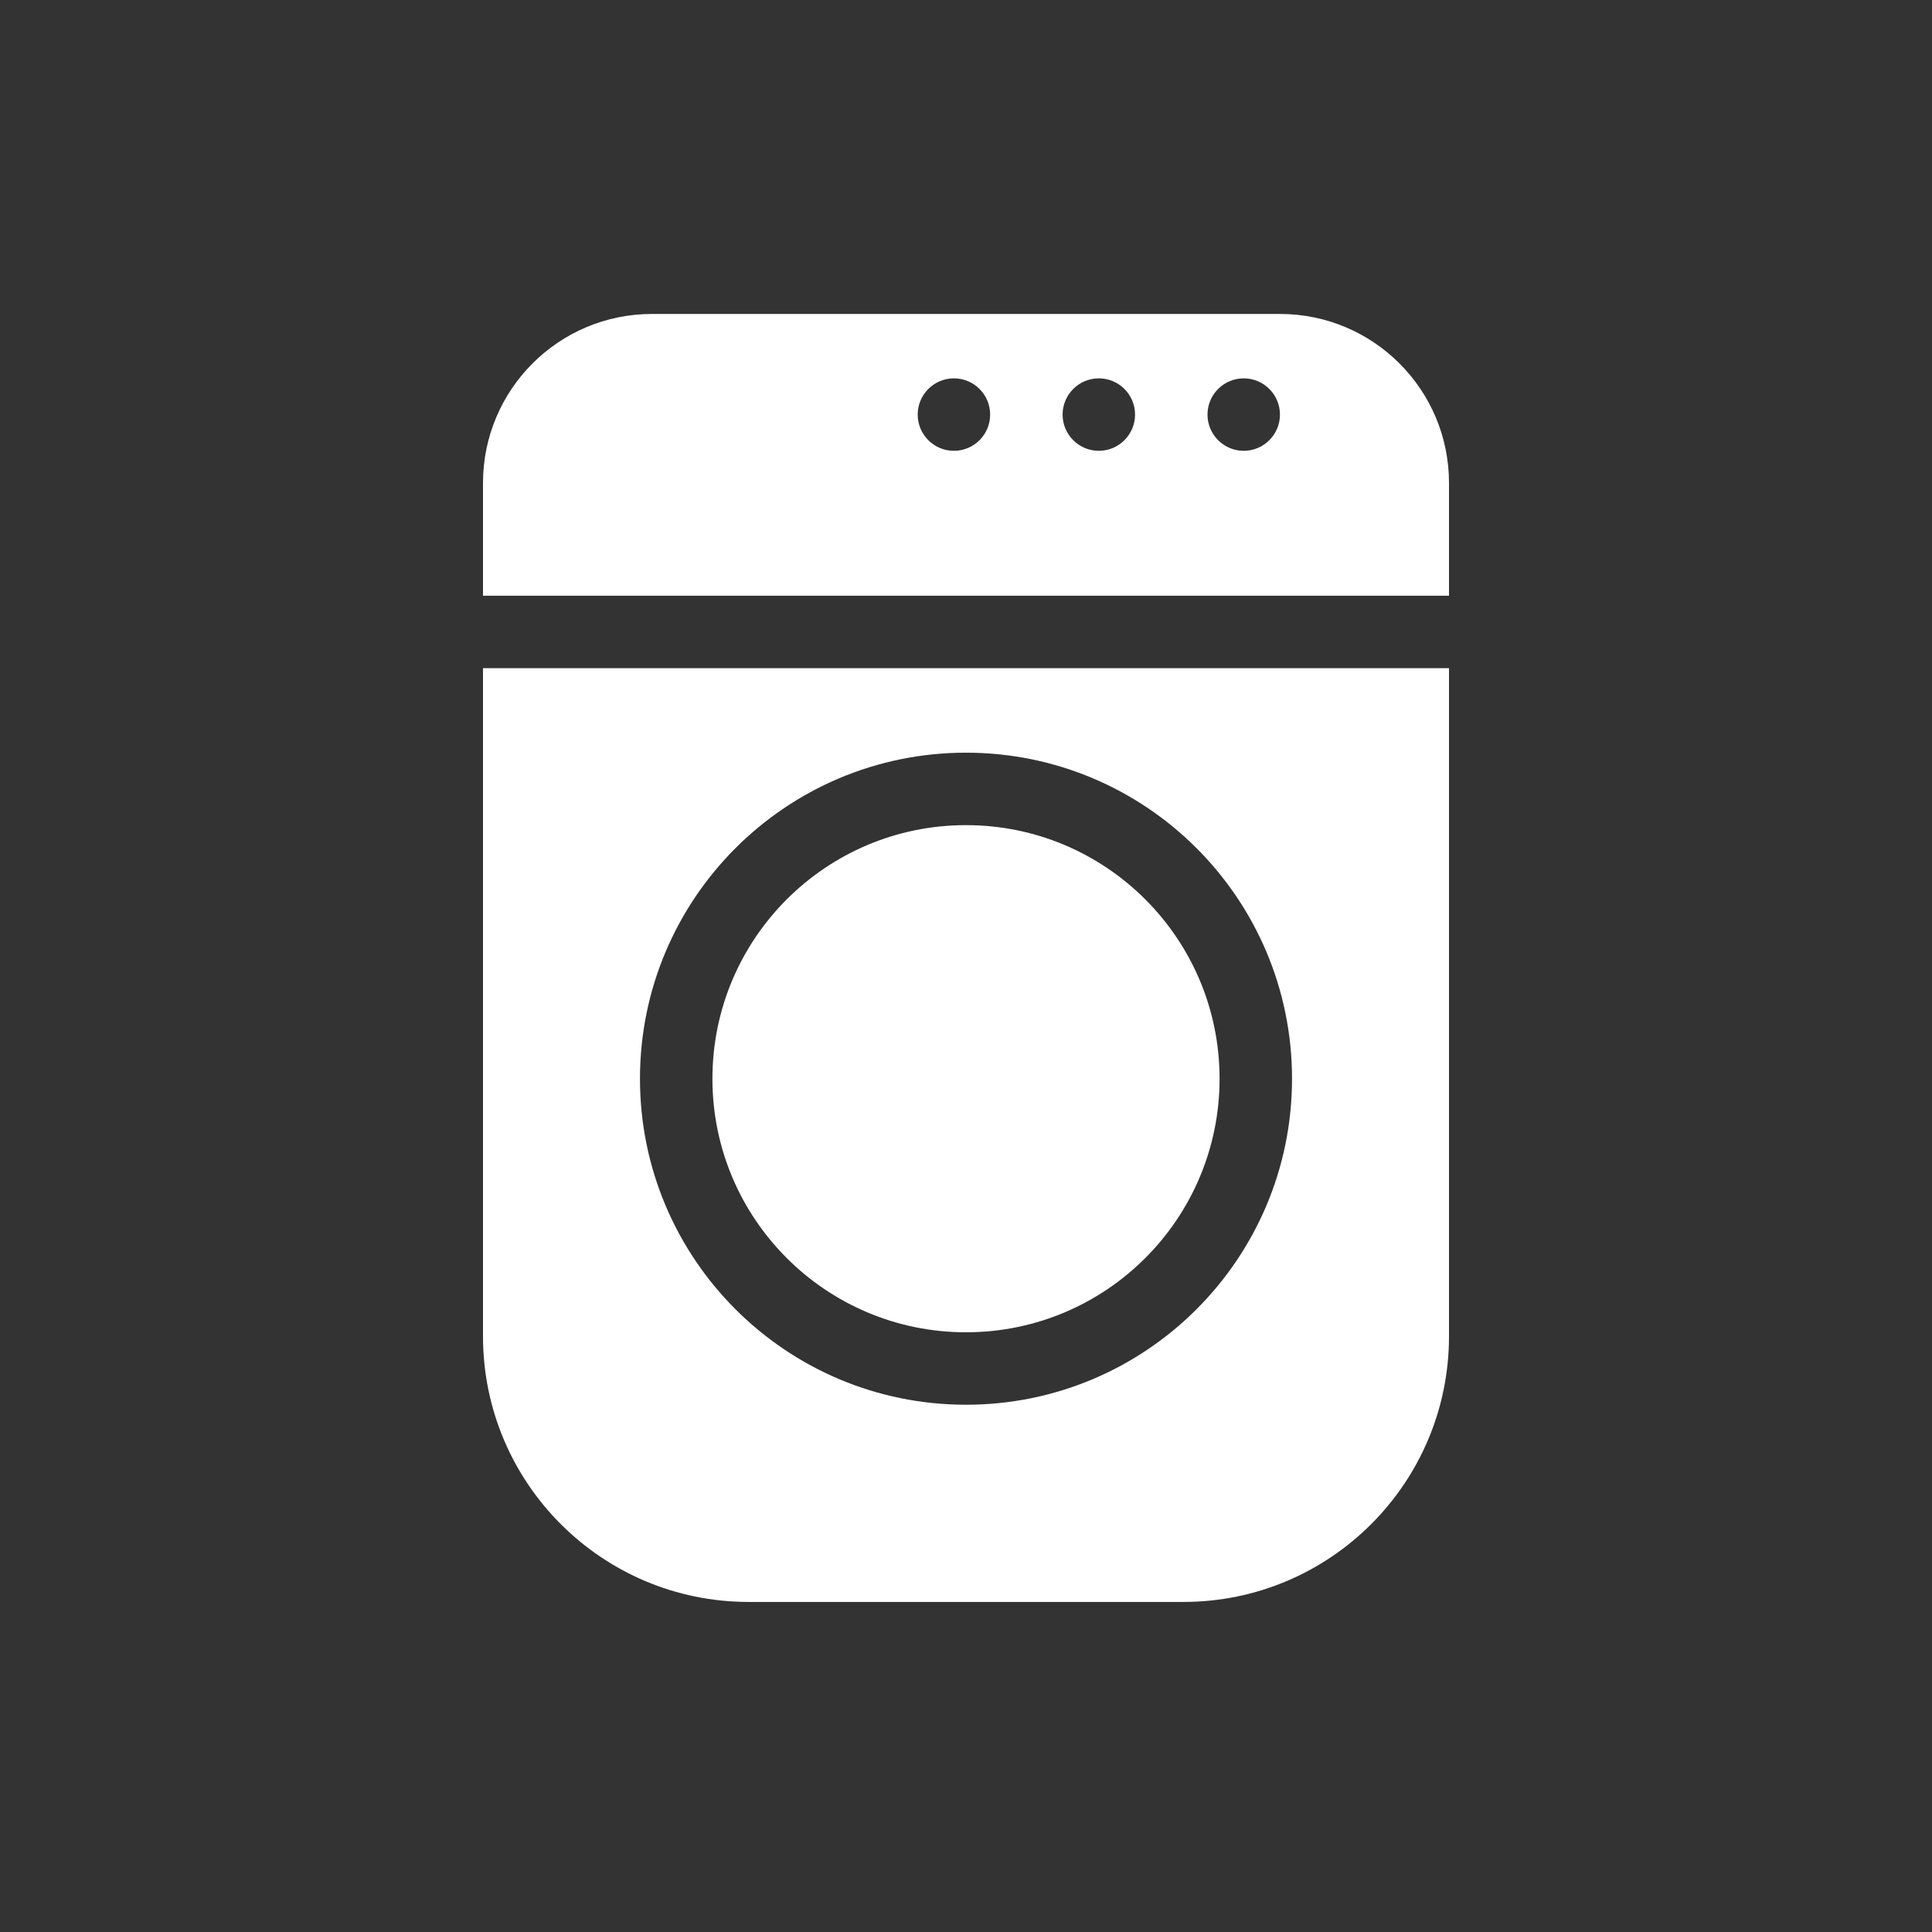 <svg width="80" height="80" viewBox="0 0 80 80" fill="none" xmlns="http://www.w3.org/2000/svg">
<rect x="0" y="0" width="80" height="80" fill="#333333" stroke="none"/>
<rect width="80" height="80" fill="none"></rect>
<path fill-rule="evenodd" clip-rule="evenodd" d="M27 13C23.134 13 20 16.134 20 20V24.667H60V20C60 16.134 56.866 13 53 13H27ZM39.5 18.667C40.328 18.667 41 17.995 41 17.167C41 16.338 40.328 15.667 39.5 15.667C38.672 15.667 38 16.338 38 17.167C38 17.995 38.672 18.667 39.5 18.667ZM47 17.167C47 17.995 46.328 18.667 45.5 18.667C44.672 18.667 44 17.995 44 17.167C44 16.338 44.672 15.667 45.5 15.667C46.328 15.667 47 16.338 47 17.167ZM51.5 18.667C52.328 18.667 53 17.995 53 17.167C53 16.338 52.328 15.667 51.5 15.667C50.672 15.667 50 16.338 50 17.167C50 17.995 50.672 18.667 51.5 18.667Z" fill="white"/>
<path d="M40 34.167C34.201 34.167 29.5 38.868 29.5 44.667C29.5 50.466 34.201 55.167 40 55.167C45.799 55.167 50.5 50.466 50.5 44.667C50.5 38.868 45.799 34.167 40 34.167Z" fill="white"/>
<path fill-rule="evenodd" clip-rule="evenodd" d="M60 27.667H20V55.333C20 61.408 24.925 66.333 31 66.333H49C55.075 66.333 60 61.408 60 55.333V27.667ZM26.5 44.667C26.5 37.211 32.544 31.167 40 31.167C47.456 31.167 53.5 37.211 53.5 44.667C53.5 52.123 47.456 58.167 40 58.167C32.544 58.167 26.5 52.123 26.5 44.667Z" fill="white"/>
</svg>

